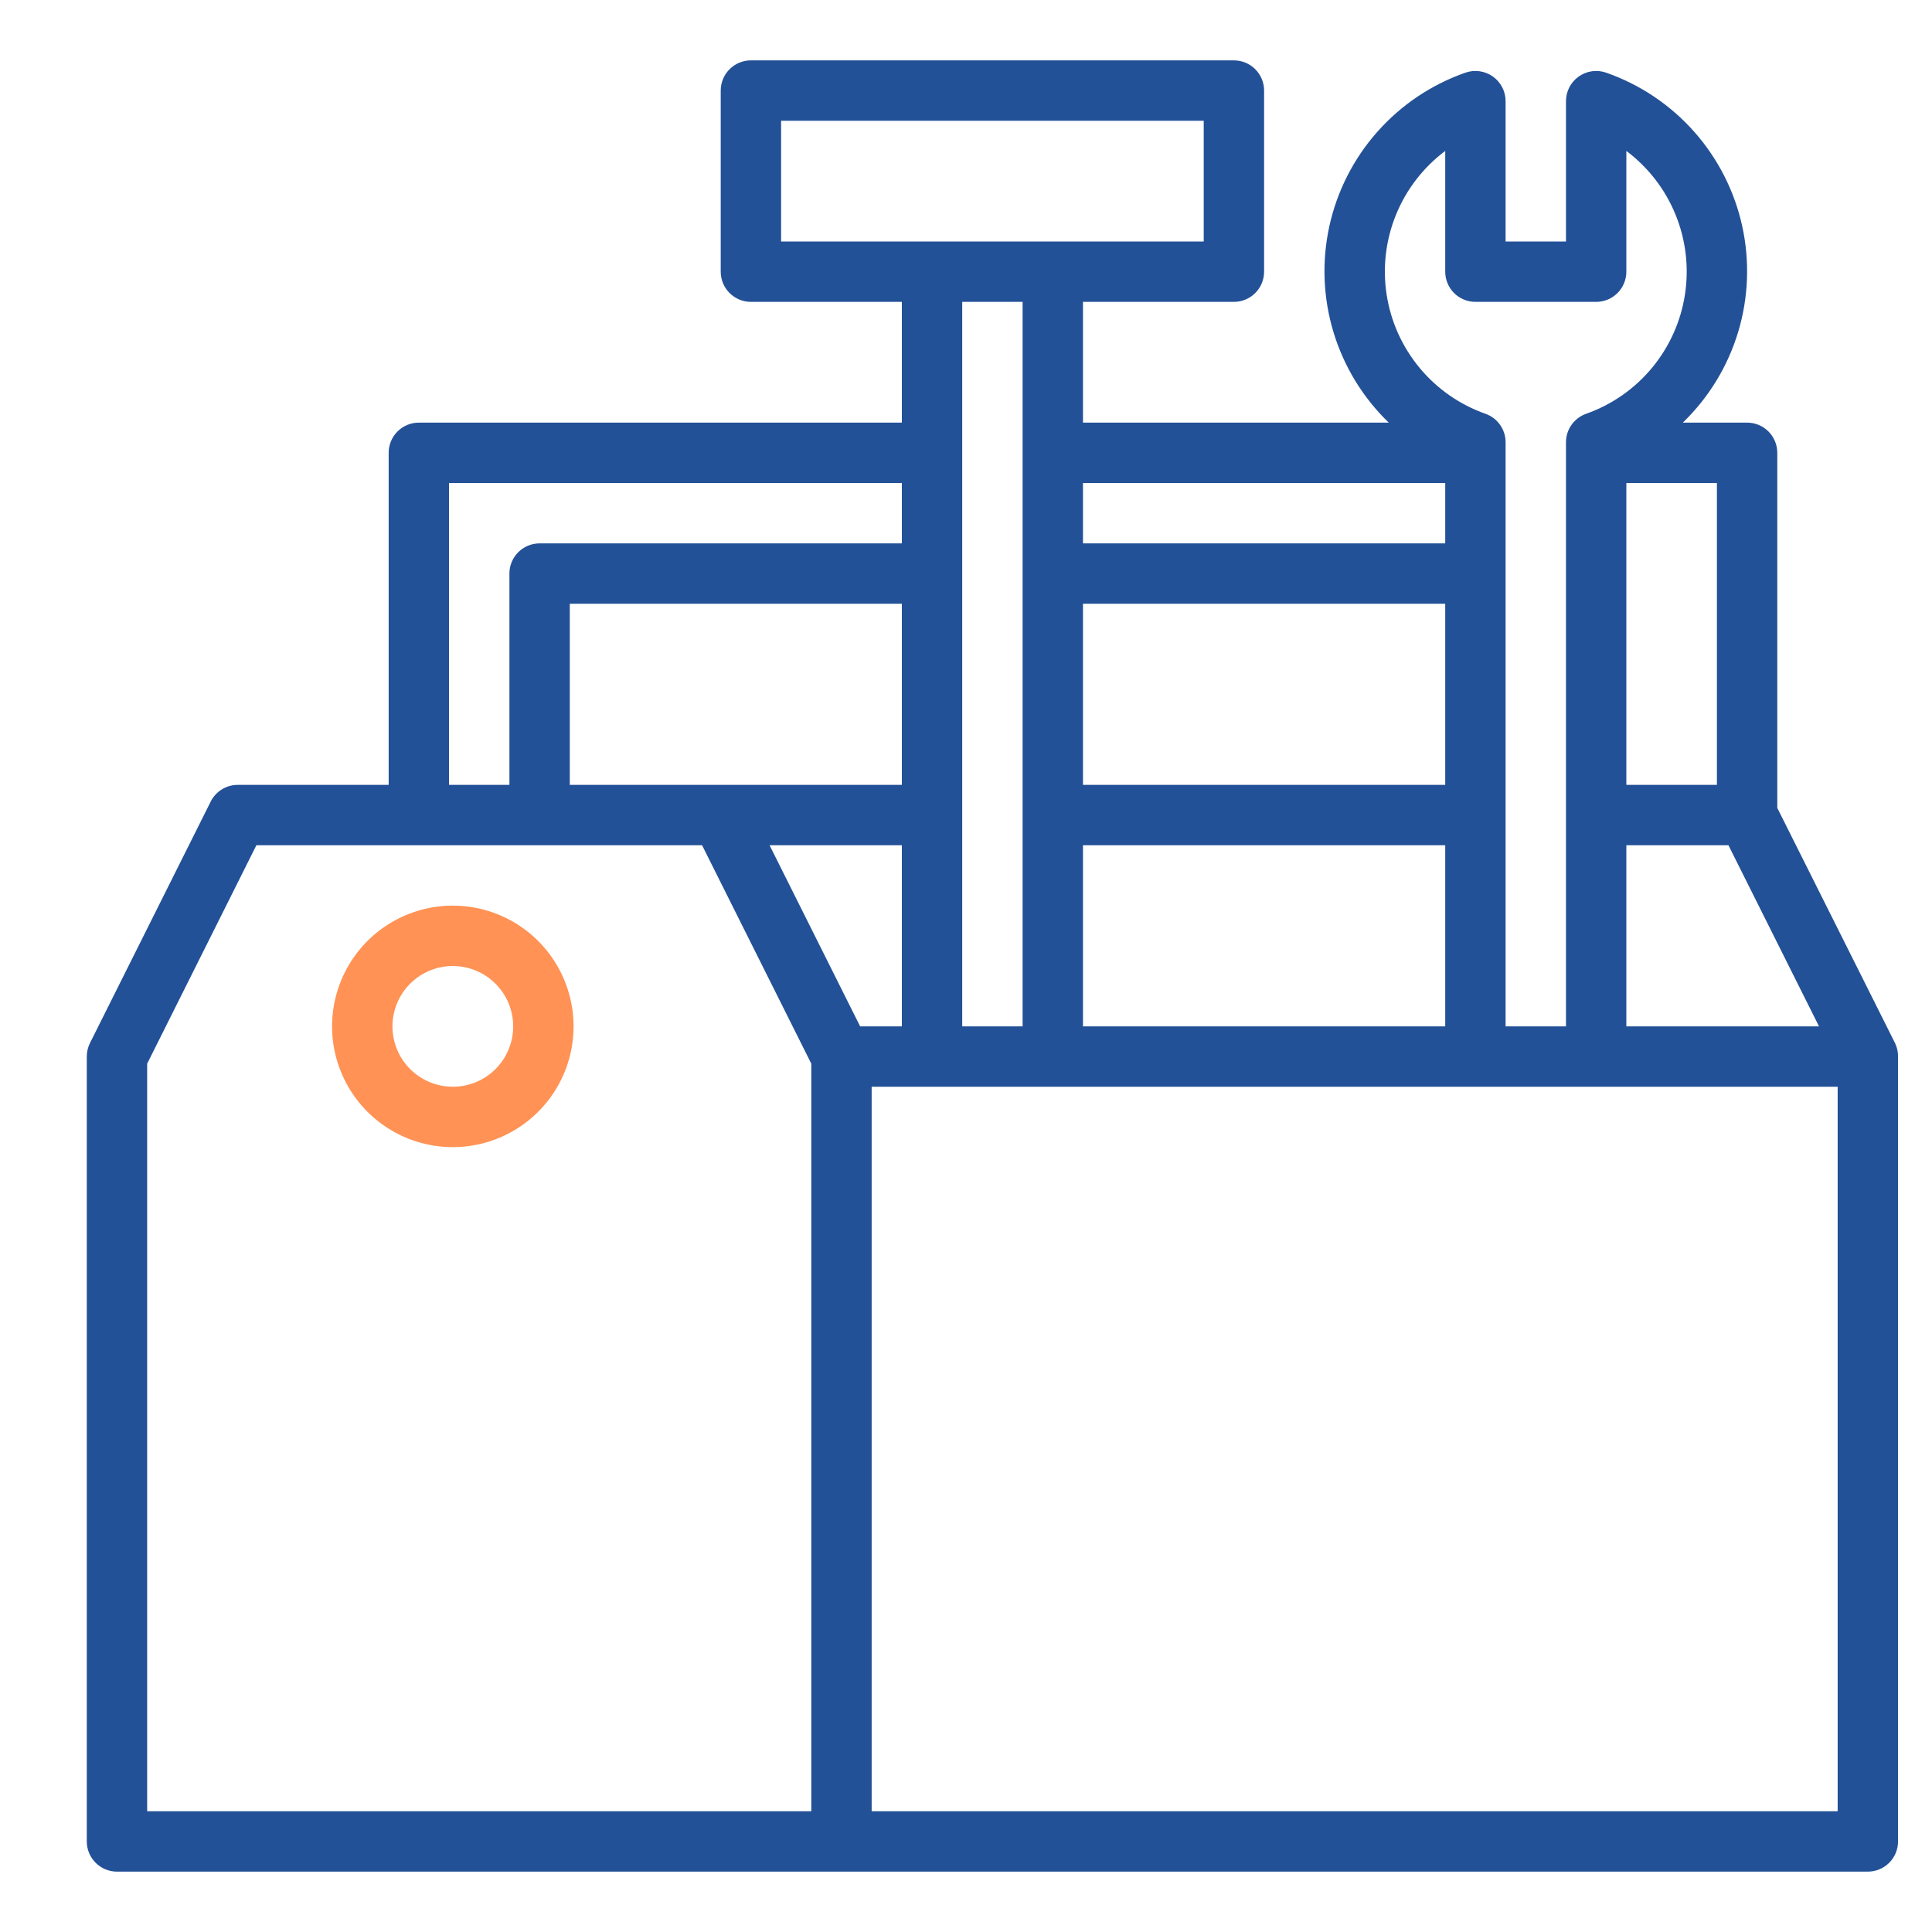 <svg width="512" height="512" viewBox="0 0 512 512" fill="none" xmlns="http://www.w3.org/2000/svg">
<path d="M120 240C113.671 240 107.484 241.877 102.222 245.393C96.959 248.909 92.858 253.907 90.436 259.754C88.014 265.601 87.38 272.035 88.615 278.243C89.85 284.45 92.897 290.152 97.373 294.627C101.848 299.103 107.55 302.15 113.757 303.385C119.965 304.62 126.399 303.986 132.246 301.564C138.093 299.142 143.091 295.041 146.607 289.778C150.123 284.516 152 278.329 152 272C152 263.513 148.629 255.374 142.627 249.373C136.626 243.371 128.487 240 120 240ZM120 288C116.836 288 113.742 287.062 111.111 285.304C108.48 283.545 106.429 281.047 105.218 278.123C104.007 275.199 103.69 271.982 104.307 268.879C104.925 265.775 106.449 262.924 108.686 260.686C110.924 258.449 113.775 256.925 116.879 256.307C119.982 255.69 123.199 256.007 126.123 257.218C129.047 258.429 131.545 260.48 133.304 263.111C135.062 265.742 136 268.835 136 272C136 276.243 134.314 280.313 131.314 283.314C128.313 286.314 124.243 288 120 288Z" fill="#FF9254"/>
<path d="M502.2 276.424L471 214.112V120C471 117.878 470.157 115.843 468.657 114.343C467.157 112.843 465.122 112 463 112H445.968C452.818 105.388 457.861 97.133 460.616 88.02C463.371 78.907 463.747 69.24 461.707 59.941C459.668 50.641 455.281 42.019 448.964 34.896C442.648 27.773 434.612 22.386 425.624 19.248C424.419 18.83 423.131 18.705 421.869 18.886C420.606 19.066 419.405 19.546 418.365 20.285C417.325 21.024 416.477 22.001 415.892 23.134C415.307 24.268 415.001 25.524 415 26.8V64H399V26.8C398.999 25.524 398.693 24.268 398.108 23.134C397.523 22.001 396.675 21.024 395.635 20.285C394.595 19.546 393.394 19.066 392.131 18.886C390.869 18.705 389.581 18.83 388.376 19.248C379.388 22.386 371.352 27.773 365.036 34.896C358.719 42.019 354.332 50.641 352.293 59.941C350.253 69.24 350.629 78.907 353.384 88.02C356.139 97.133 361.182 105.388 368.032 112H287V80H327C329.122 80 331.157 79.157 332.657 77.657C334.157 76.157 335 74.122 335 72V24C335 21.878 334.157 19.843 332.657 18.343C331.157 16.843 329.122 16 327 16H199C196.878 16 194.843 16.843 193.343 18.343C191.843 19.843 191 21.878 191 24V72C191 74.122 191.843 76.157 193.343 77.657C194.843 79.157 196.878 80 199 80H239V112H111C108.878 112 106.843 112.843 105.343 114.343C103.843 115.843 103 117.878 103 120V208H63C61.513 207.999 60.056 208.413 58.791 209.194C57.526 209.976 56.505 211.094 55.84 212.424L23.84 276.424C23.286 277.535 22.999 278.759 23 280V488C23 490.122 23.843 492.157 25.343 493.657C26.843 495.157 28.878 496 31 496H495C497.122 496 499.157 495.157 500.657 493.657C502.157 492.157 503 490.122 503 488V280C503.014 278.762 502.74 277.538 502.2 276.424ZM482.056 272H431V224H458.056L482.056 272ZM455 208H431V128H455V208ZM383 40V72C383 74.122 383.843 76.157 385.343 77.657C386.843 79.157 388.878 80 391 80H423C425.122 80 427.157 79.157 428.657 77.657C430.157 76.157 431 74.122 431 72V40C436.788 44.338 441.291 50.165 444.027 56.861C446.763 63.557 447.63 70.87 446.537 78.02C445.443 85.17 442.429 91.889 437.816 97.461C433.203 103.032 427.164 107.247 420.344 109.656C418.782 110.206 417.429 111.227 416.472 112.578C415.515 113.929 415 115.544 415 117.2V272H399V117.2C399 115.544 398.485 113.929 397.528 112.578C396.571 111.227 395.218 110.206 393.656 109.656C386.836 107.247 380.797 103.032 376.184 97.461C371.571 91.889 368.557 85.17 367.463 78.02C366.37 70.87 367.237 63.557 369.973 56.861C372.709 50.165 377.212 44.338 383 40V40ZM287 160H383V208H287V160ZM287 224H383V272H287V224ZM383 128V144H287V128H383ZM207 32H319V64H207V32ZM271 80V272H255V80H271ZM151 208V160H239V208H151ZM119 128H239V144H143C140.878 144 138.843 144.843 137.343 146.343C135.843 147.843 135 149.878 135 152V208H119V128ZM215 480H39V281.888L67.944 224H186.056L215 281.888V480ZM203.944 224H239V272H227.944L203.944 224ZM231 480V288H487V480H231Z" fill="#235197"/>
</svg>
